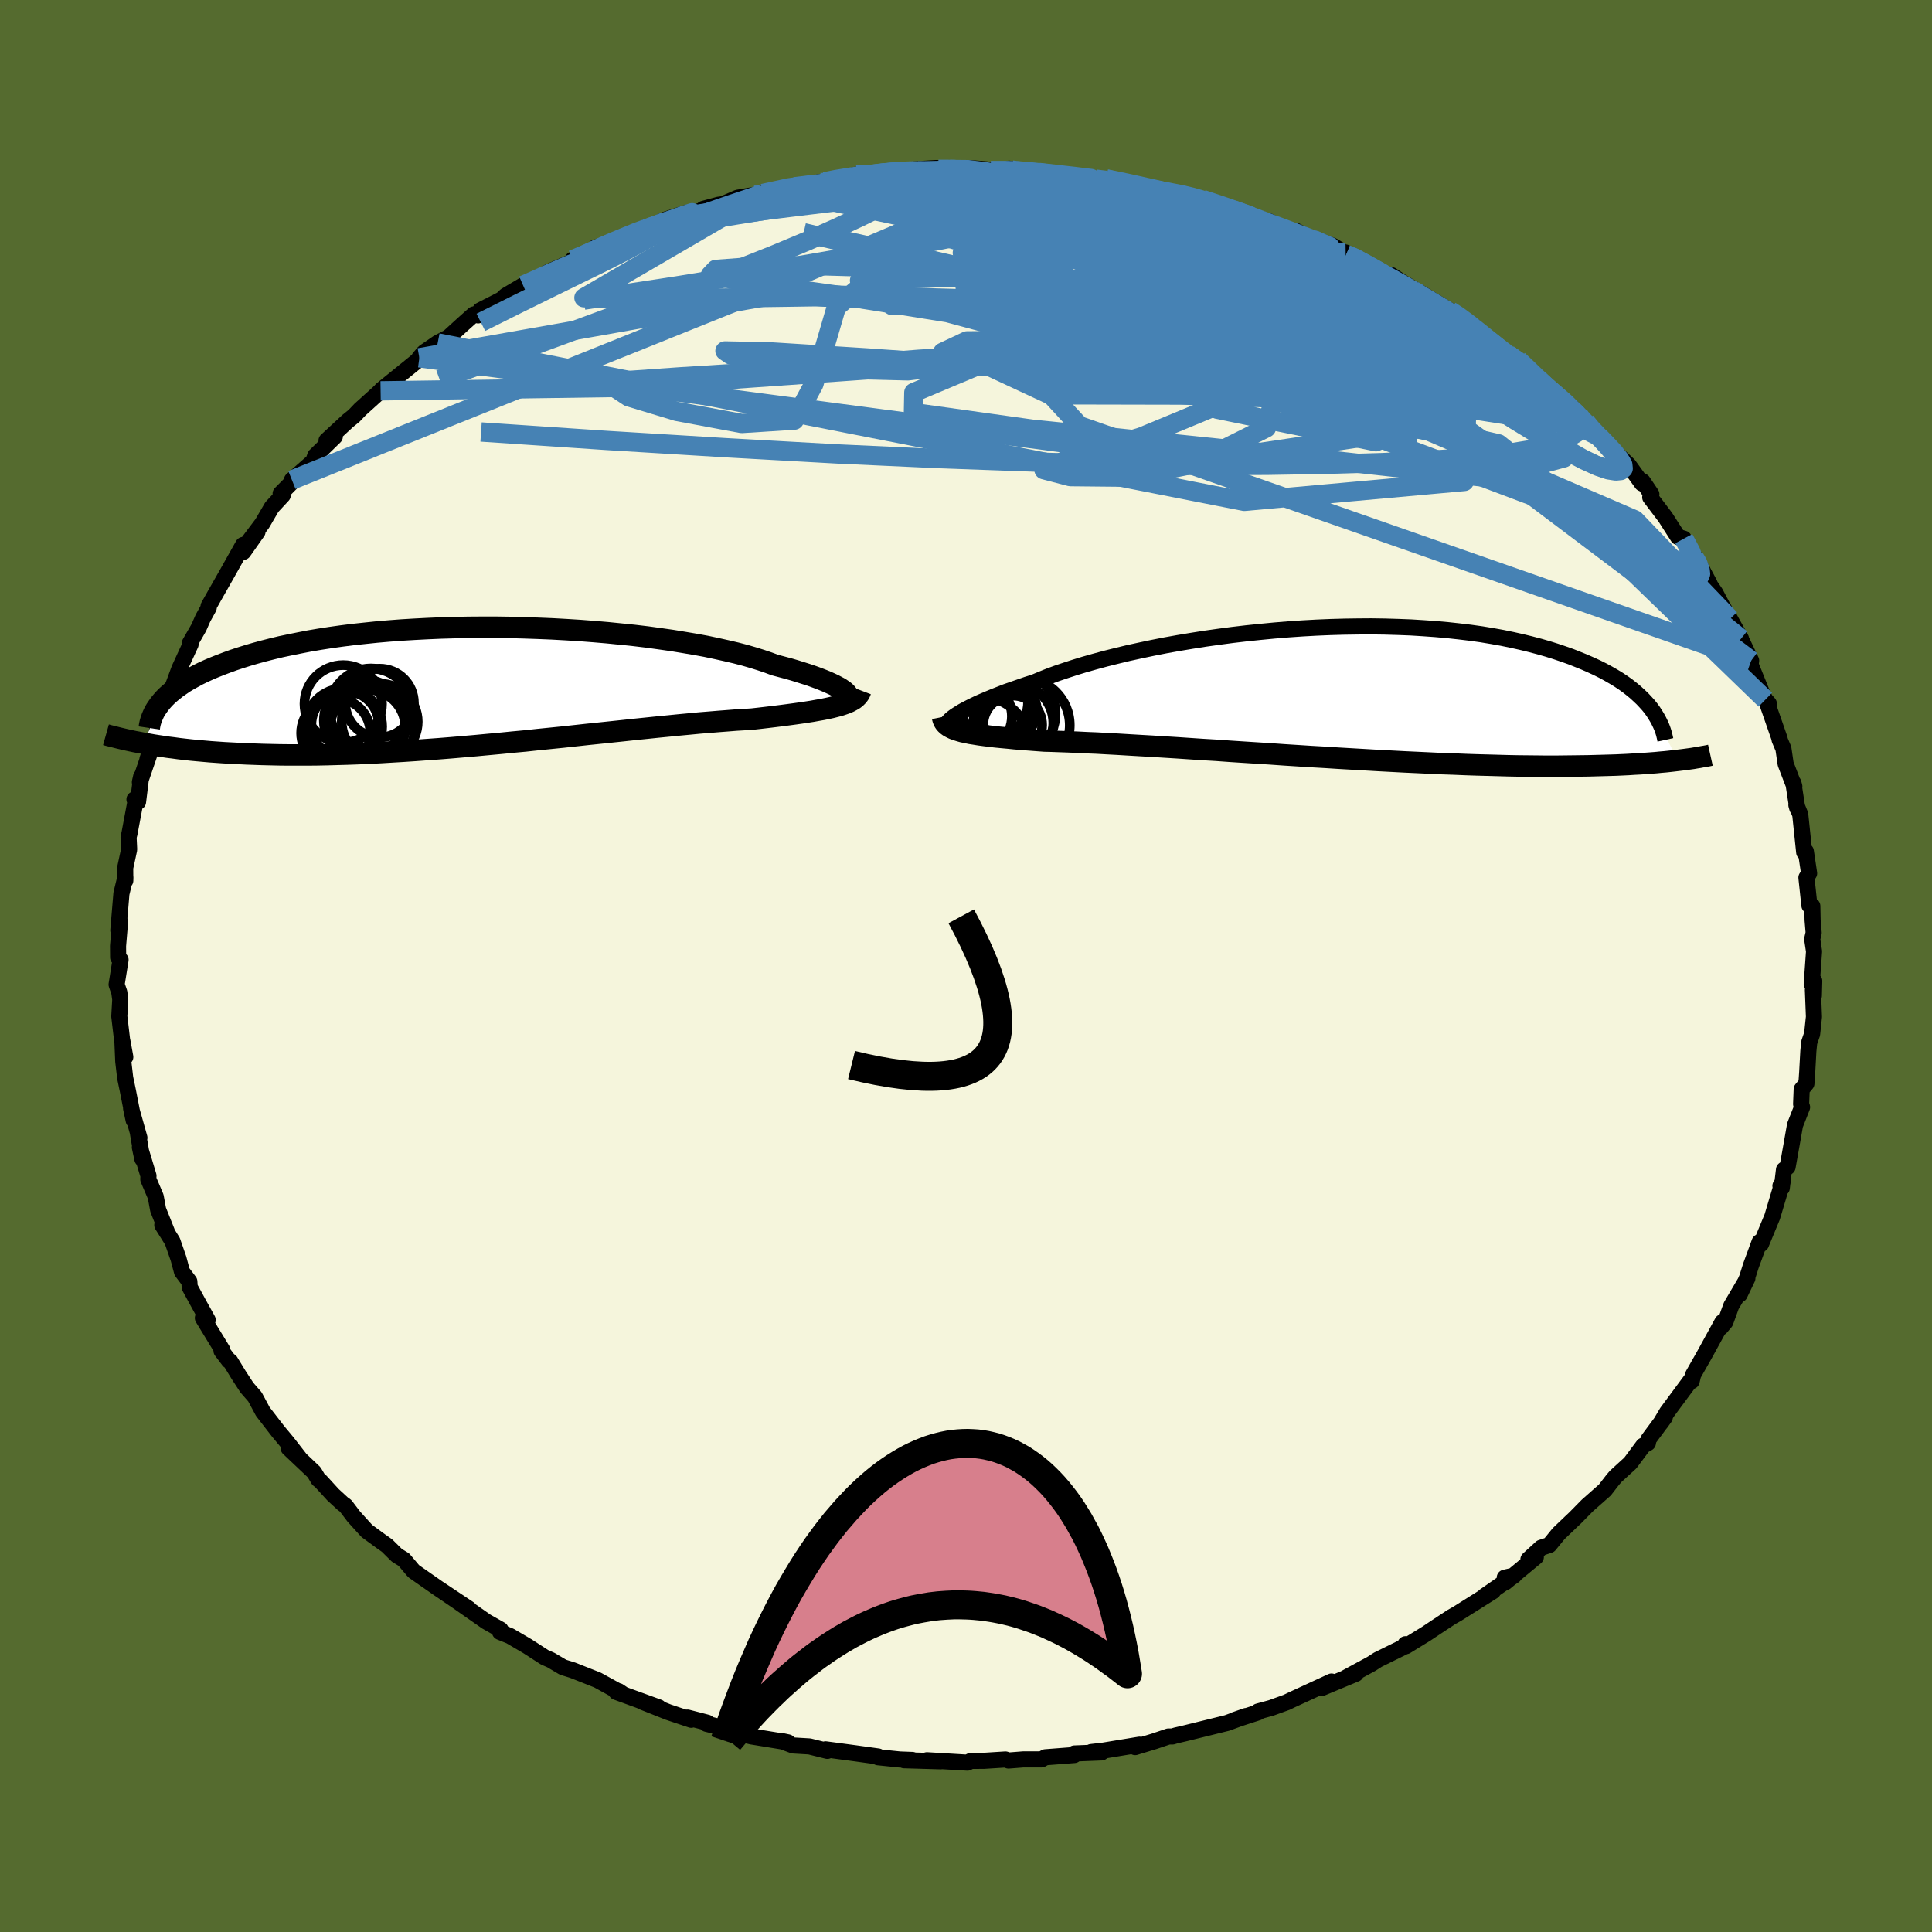 <svg xmlns="http://www.w3.org/2000/svg" width="500" height="500" viewBox="-100 -100 200 200"><defs><clipPath id="c"><path d="m37.84.48-.2-.14-.23-.16-.28-.15-.32-.17-.36-.17-.4-.18-.44-.18-.49-.19-.52-.19-.56-.19-.6-.19-.64-.2-.68-.2-.72-.19-.75-.2-.67-.25-.74-.25-.8-.25-.86-.25-.92-.24-.98-.23-1.04-.23-1.08-.23-1.14-.21-1.19-.2-1.22-.2-1.27-.18-1.3-.18-1.34-.16-1.37-.14-1.39-.14-1.41-.12-1.43-.11-1.44-.09-1.45-.08-1.46-.06-1.46-.05-1.46-.04-1.45-.02H.33l-1.43.01-1.42.03-1.4.04-1.38.06-1.36.07-1.33.08-1.31.1-1.27.11-1.25.13-1.21.13-1.18.15-1.14.16-1.1.17-1.06.18-1.03.2-.99.2-.95.2-.91.22-.87.22-.84.23-.79.23-.76.24-.73.24-.69.25-.66.25-.63.25-.59.25-.57.26-.53.26-.5.27-.47.26-.45.27-.41.28-.39.27-.35.28-.33.27-.31.28-.28.28-.25.28-1.92 4.35.47.08.49.09.51.08.53.08.54.08.57.07.58.08.61.07.62.07.64.06.67.06.68.06.71.05.72.05.75.04.78.04.79.04.82.03.85.03.87.02.9.02.93.01h1.93l1-.01 1.03-.02 1.06-.03 1.08-.03 1.11-.04 1.13-.05 1.15-.06 1.17-.07 1.19-.07 1.21-.08 1.23-.09 1.25-.09 1.26-.1 1.27-.11 1.28-.11 1.28-.12 1.3-.12 1.3-.13 1.3-.12 1.29-.14 1.3-.13 1.29-.13 1.28-.14 1.28-.14 1.26-.13 1.24-.13 1.23-.13 1.2-.13 1.18-.12 1.16-.12 1.13-.11 1.1-.11 1.07-.1 1.04-.1 1-.08.96-.08.92-.07.88-.07.85-.05.79-.05.8-.09.77-.09.75-.09.72-.09.69-.09.67-.09.64-.09.6-.09.58-.09.55-.1.52-.09.49-.1.46-.1.43-.11.39-.1"/></clipPath><clipPath id="b"><path d="m-39.1 2.29.27-.17.31-.19.35-.19.39-.2.42-.21.46-.22.5-.22.54-.23.58-.24.61-.24.64-.25.69-.24.72-.25.75-.26.79-.25.71-.3.77-.31.84-.31.89-.3.95-.31 1.01-.31 1.06-.3 1.11-.3 1.16-.29 1.2-.29 1.24-.27 1.28-.27 1.32-.26 1.34-.24 1.38-.23 1.39-.22 1.42-.2 1.43-.19 1.45-.17 1.45-.15 1.46-.14 1.45-.12 1.46-.1 1.45-.08 1.44-.06 1.43-.04 1.41-.02 1.4-.01 1.37.02 1.36.04 1.32.05 1.3.08 1.27.09 1.24.11 1.2.13 1.17.14 1.14.16 1.09.18 1.06.19 1.02.21.99.22.94.23.91.24.87.25.83.26.8.27.76.27.73.29.69.28.66.29.63.29.6.3.57.31.54.31.51.31.48.32.45.32.42.33.4.33.36.33.35.33.31.33.3.33.27.33 2.82 5.4-.42.05-.44.05-.47.05-.48.04-.5.05-.53.04-.54.04-.57.04-.59.03-.61.04-.64.03-.66.03-.69.02-.71.02-.74.02-.76.02-.79.01-.82.01-.85.01-.88.01h-.92L21 7.61l-.98-.01-1.01-.01-1.04-.02-1.07-.03-1.11-.03-1.13-.03-1.17-.04-1.2-.05-1.23-.04-1.25-.06-1.28-.06-1.3-.06L5.9 7.1l-1.34-.07-1.37-.08-1.38-.08-1.39-.08-1.4-.09-1.42-.08-1.41-.09-1.42-.09-1.42-.1-1.42-.09-1.41-.09-1.39-.09-1.39-.1-1.37-.08-1.34-.09-1.33-.09-1.3-.08-1.27-.08-1.23-.07-1.2-.07-1.16-.07-1.12-.06-1.07-.06-1.03-.04-.98-.05-.93-.04-.87-.03-.82-.03-.77-.02-.81-.06-.79-.06-.75-.06-.72-.06-.69-.07-.66-.06-.62-.06-.59-.07-.56-.07-.52-.07-.49-.08-.45-.07-.42-.09-.39-.08-.35-.1"/></clipPath><filter id="a"><feTurbulence baseFrequency=".05" numOctaves="3" result="noise" type="noise"/><feDisplacementMap in="SourceGraphic" in2="noise" scale="2"/></filter></defs><rect width="100%" height="100%" x="-100" y="-100" fill="#556B2F"/><path fill="beige" stroke="#000" stroke-linejoin="round" stroke-width="1.667" d="m87.55 1.86.26-.32-.04 1.54-.1-.6.11 2.78-.19 1.78-.3.87-.09.91-.12 2.18-.08 1.17-.49.59-.06 1.53.1.32-.73 1.86-.37 2.1-.4 2.24-.37.27-.23 1.9-.14-.22.22-.37-1.07 3.58-.94 2.27-.22.54-.15-.2-.89 2.43-.41 1.29-.76 1.7.8-1.67-1.67 2.84-.61 1.68-.48.57.17-.56-1.68 3.07-.25.45-1.09 1.92-.16.67.07-.31-2.62 3.54-.67 1.13.44-.61-1.68 2.27-.07.39-.48.27-1.34 1.8-1.51 1.38-.3.35-.83 1.07-1.81 1.6-1.28 1.3-.34.32-1.35 1.29-.96 1.18-.85.28-1.32 1.21.77-.25-3.14 2.6-.08-.46.97-.22-3.07 2.13.89-.51-3.7 2.33-.6.34-1.43.94-1.2.8-2.08 1.28-.06-.2.17.11-3.02 1.49-.67.43-2.67 1.45 1.06-.42-1.83.76-1.7.71 1.01-.67-4.1 1.89-.54.26-1.6.58-1.36.37.01.09-2.46.8 1.2-.42-1.96.72-4.3 1.06-.99.23-.37.11h-.41l-1.48.5-1.97.6.45-.25-3.77.62-1.23.14 1.07.04-2.81.11-.01.16-2.99.23-.4.22H5.93l-1.53.12-.32-.11-2.21.14-1.37.01-.35.18-4.19-.25 1.42.11-3.79-.11.86-.03-1.31-.05-2.24-.23.01-.08-2.31-.32-3.14-.42.19.16-1.85-.46-1.69-.1-1.29-.48.75.16-3.75-.61-1.46-.33.49-.08-3.7-.9.06-.12-2.05-.53.39.23-2.36-.79-2.74-1.09 1.75.6-4.4-1.6.24-.08.4.27-2.58-1.42-2.58-1.02-1-.31-1.25-.74-.66-.29-1.78-1.15-1.79-1.05-1.04-.42.05-.1.01-.14-1.47-.83-3.02-2.11-1.88-1.28 3.09 2.06-3.14-2.09-2.55-1.78-.13-.14-.91-1.08-.72-.44-1.02-1.01-.68-.48-1.42-1.04-1.34-1.48-.85-1.12-.3-.22-1.01-.93-1.27-1.39-.24-.19-.44-.74-2.64-2.5 1.14 1.05-1.26-1.62-.98-1.18-1.57-2.03-.82-1.53-.83-.95-.86-1.32-.86-1.41-.14-.06-.77-1.02.1-.07-2.03-3.33.5.2-.93-1.68-.93-1.71-.04-.59-.76-1.01-.36-1.35-.63-1.81-1.05-1.67.48.69-.91-2.28-.25-1.35-.77-1.81.02-.35-.89-2.95.26 1.21-.45-2.61.14.41-.86-3.05.27 1.25-.6-3.06-.28-1.34-.2-1.7-.09-2.11.3 1.65-.31-1.59-.31-2.62.1-1.74-.1-.74-.28-.81.41-2.56-.25-.25-.01-1.18.21-2.52-.18.9.32-3.81.41-1.69-.01.35-.01-1.32.41-1.9-.06-1.29.09-.35.67-3.57-.15.02.37.26.32-2.61-.13.57 1.02-2.99-.24.62.91-2.66.64-2.05.56-1.03.26-1.12-.45.83.57-1.13.82-2.22 1.16-2.52-.07-.13.92-1.6.43-.98.6-1.09-.02-.14.6-1.07 1.33-2.34 1.65-2.94.02.72 1.47-2.09-1 1.13 1.49-1.98.99-1.7 1.13-1.22-.22-.17 1.13-1.14.04-.27 2.21-1.94.21-.58 2.02-1.97-.86.41 2.22-2.05.62-.5.64-.67 1.76-1.59.36-.34.1-.12 3.85-3.12.06-.18.49-.57 1.41-.97 1.14-.6 1.48-1.35 1.12-1 .44.1.22-.52 2.23-1.14.4-.38 1.81-1.07.26-.01 2.42-1.4 2.56-1.11.03-.09-.15-.04 2.46-.92-.11-.35 1.13-.22 3.74-1.63.29-.21-.26.31 2.31-1.12 2.27-.73-.37.38 3.68-1.21-1.6.43 2.09-.52 1.46-.63 2.61-.44 3.24-.68-.11-.03-1.63.35 4.3-.81-.06.1.66-.14.55-.12 2.72-.62 1.72-.03 1.77-.2-.02-.12 1.92-.16 2.92-.18-1.89.3 3.29-.15 1.95-.15 1.84.14.43.12 2.17-.05 1.82.19-2.1-.33 4.99.51 1.06.3 1.55.13 1.35.14 1.56.21-.47-.23.63.13 2.67.47-.02.23 4.08.62 1.97.55-1.35-.38 2.89.69-.9-.19 4.37 1.4-1.09-.22.99.31 2.69.8 2.26 1.11.5-.13 1.93 1-1.29-.62 3.18 1.17 2.08 1.24-.73-.35-.06-.21 3.59 1.91-.6-.1 2.68 1.34-.91-.8 1.11.74 2.13 1.24 2.82 1.71.59.34 1.97 1.33-.75-.35 2.73 2.19 1.41.95.23.19.86.43 1.51 1.36-.13.11 1.06.91 1.55 1.34 1.53 1.13.74.82.71.72.4.64 1.01.92.88.93.55.46 1.62 1.53 1.38 1.91.09-.2.89 1.32-.12.32 1.57 2.07 1.3 2.03.61.18 1.08 1.95.17.06 1.41 2.64-.77-1.05 1.33 1.95.07.11.68 1.29.81 1.36 1.14 2.05-.02.02 1.07 2.25-.06.41 1.26 3.12.27.51.36.41-.06.26 1.18 3.39-.01.07.4.95.23 1.57.9 2.34-.1-.37.4 2.6-.09-.32.4.98.41 3.92.17-.1.34 2.28-.28.44.31 2.89.3.05.03 1.46.11 1.31-.15.66.19 1.27-.24 3.37.26-.32" filter="url(#a)"/><path fill="#fff" d="m-39.1 2.29.27-.17.31-.19.35-.19.39-.2.42-.21.46-.22.5-.22.54-.23.58-.24.61-.24.64-.25.69-.24.72-.25.75-.26.79-.25.71-.3.77-.31.84-.31.89-.3.95-.31 1.01-.31 1.06-.3 1.11-.3 1.16-.29 1.2-.29 1.24-.27 1.28-.27 1.32-.26 1.34-.24 1.38-.23 1.39-.22 1.42-.2 1.43-.19 1.45-.17 1.45-.15 1.46-.14 1.45-.12 1.46-.1 1.45-.08 1.44-.06 1.43-.04 1.41-.02 1.4-.01 1.37.02 1.36.04 1.32.05 1.3.08 1.27.09 1.24.11 1.2.13 1.17.14 1.14.16 1.09.18 1.06.19 1.02.21.99.22.94.23.91.24.87.25.83.26.8.27.76.27.73.29.69.28.66.29.63.29.6.3.57.31.54.31.51.31.48.32.45.32.42.33.4.33.36.33.35.33.31.33.3.33.27.33 2.82 5.4-.42.05-.44.05-.47.05-.48.04-.5.05-.53.04-.54.04-.57.04-.59.03-.61.04-.64.03-.66.03-.69.02-.71.02-.74.02-.76.02-.79.01-.82.01-.85.01-.88.01h-.92L21 7.61l-.98-.01-1.01-.01-1.04-.02-1.07-.03-1.11-.03-1.13-.03-1.17-.04-1.2-.05-1.23-.04-1.25-.06-1.28-.06-1.3-.06L5.9 7.1l-1.34-.07-1.37-.08-1.38-.08-1.39-.08-1.4-.09-1.42-.08-1.41-.09-1.42-.09-1.42-.1-1.42-.09-1.41-.09-1.39-.09-1.39-.1-1.37-.08-1.34-.09-1.33-.09-1.3-.08-1.27-.08-1.23-.07-1.2-.07-1.16-.07-1.12-.06-1.07-.06-1.03-.04-.98-.05-.93-.04-.87-.03-.82-.03-.77-.02-.81-.06-.79-.06-.75-.06-.72-.06-.69-.07-.66-.06-.62-.06-.59-.07-.56-.07-.52-.07-.49-.08-.45-.07-.42-.09-.39-.08-.35-.1" filter="url(#a)" transform="translate(38.16 -28.3)"/><path fill="#fff" d="m37.84.48-.2-.14-.23-.16-.28-.15-.32-.17-.36-.17-.4-.18-.44-.18-.49-.19-.52-.19-.56-.19-.6-.19-.64-.2-.68-.2-.72-.19-.75-.2-.67-.25-.74-.25-.8-.25-.86-.25-.92-.24-.98-.23-1.04-.23-1.08-.23-1.14-.21-1.19-.2-1.22-.2-1.27-.18-1.3-.18-1.34-.16-1.37-.14-1.39-.14-1.41-.12-1.43-.11-1.44-.09-1.45-.08-1.46-.06-1.46-.05-1.46-.04-1.45-.02H.33l-1.43.01-1.42.03-1.4.04-1.38.06-1.36.07-1.33.08-1.31.1-1.27.11-1.25.13-1.21.13-1.18.15-1.14.16-1.1.17-1.06.18-1.03.2-.99.2-.95.2-.91.22-.87.22-.84.23-.79.23-.76.24-.73.24-.69.25-.66.25-.63.25-.59.25-.57.26-.53.26-.5.27-.47.26-.45.27-.41.28-.39.27-.35.28-.33.27-.31.28-.28.28-.25.28-1.92 4.35.47.08.49.09.51.08.53.08.54.08.57.07.58.08.61.07.62.07.64.06.67.06.68.06.71.05.72.05.75.04.78.04.79.04.82.03.85.03.87.02.9.02.93.01h1.93l1-.01 1.03-.02 1.06-.03 1.08-.03 1.11-.04 1.13-.05 1.15-.06 1.17-.07 1.19-.07 1.21-.08 1.23-.09 1.25-.09 1.26-.1 1.27-.11 1.28-.11 1.28-.12 1.3-.12 1.3-.13 1.3-.12 1.29-.14 1.3-.13 1.29-.13 1.28-.14 1.28-.14 1.26-.13 1.24-.13 1.23-.13 1.2-.13 1.18-.12 1.16-.12 1.13-.11 1.1-.11 1.07-.1 1.04-.1 1-.08.96-.08.92-.07.88-.07.85-.05.79-.05.8-.09.77-.09.75-.09.72-.09.69-.09.67-.09.64-.09.6-.09.58-.09.55-.1.52-.09.49-.1.46-.1.43-.11.39-.1" filter="url(#a)" transform="translate(-50.45 -28.94)"/><g fill="none" stroke="#000" transform="translate(38.16 -28.3)"><path stroke-linejoin="round" stroke-width="1.667" d="m-39.99 3.26-.04-.02-.02-.05v-.06l.04-.07.07-.09.1-.11.13-.12.17-.14.2-.15.24-.16.27-.17.31-.19.35-.19.39-.2.42-.21.46-.22.5-.22.54-.23.58-.24.61-.24.64-.25.69-.24.72-.25.75-.26.79-.25.71-.3.77-.31.84-.31.89-.3.95-.31 1.01-.31 1.06-.3 1.11-.3 1.16-.29 1.2-.29 1.24-.27 1.28-.27 1.32-.26 1.34-.24 1.38-.23 1.39-.22 1.42-.2 1.43-.19 1.45-.17 1.45-.15 1.46-.14 1.45-.12 1.46-.1 1.45-.08 1.44-.06 1.43-.04 1.41-.02 1.4-.01 1.37.02 1.36.04 1.32.05 1.3.08 1.27.09 1.24.11 1.2.13 1.17.14 1.14.16 1.09.18 1.06.19 1.02.21.99.22.94.23.91.24.87.25.83.26.8.27.76.27.73.29.69.28.66.29.63.29.6.3.57.31.54.31.51.31.48.32.45.32.42.33.4.33.36.33.35.33.31.33.3.33.27.33.24.33.22.34.2.33.18.33.16.33.14.32.12.33.1.32.08.33.07.32" filter="url(#a)"/><path stroke-linejoin="round" stroke-width="2.222" d="m-40.59 2.52.04.2.07.18.09.17.13.16.15.14.19.14.22.12.25.12.28.1.31.1.35.1.39.08.42.09.45.07.49.08.52.07.56.07.59.07.62.06.66.06.69.07.72.06.75.06.79.06.81.06.77.02.82.03.87.03.93.04.98.05 1.03.04 1.07.06 1.12.06 1.16.07 1.2.07 1.23.07 1.27.08 1.3.08 1.33.09 1.34.09 1.37.08 1.39.1 1.39.09 1.41.09 1.42.09 1.42.1 1.42.09 1.41.09 1.42.08 1.4.09 1.39.08 1.38.08 1.37.08 1.34.07 1.33.07 1.3.06 1.28.06 1.25.06 1.23.04 1.2.05 1.17.04 1.13.03 1.11.03 1.07.03 1.04.02 1.01.01.98.01.94.01h.92l.88-.01.85-.01.82-.01.79-.01.76-.02.74-.02.71-.02.69-.02.66-.03.64-.03.61-.04.59-.03.57-.04.54-.04.53-.04.5-.05.48-.04.47-.05.44-.05.42-.05.41-.05.39-.05.37-.05.36-.05.34-.06.32-.05.31-.06.3-.05.28-.05.27-.06" filter="url(#a)"/><circle cx="-36.456" cy="5.186" r="4.702" clip-path="url(#b)" filter="url(#a)"/><circle cx="-33.326" cy="3.351" r="3.048" clip-path="url(#b)" filter="url(#a)"/><circle cx="-33.831" cy="1.861" r="3.008" clip-path="url(#b)" filter="url(#a)"/><circle cx="-36.136" cy="1.206" r="4.778" clip-path="url(#b)" filter="url(#a)"/><circle cx="-33.671" cy="2.186" r="4.774" clip-path="url(#b)" filter="url(#a)"/><circle cx="-36.311" cy="1.046" r="4.722" clip-path="url(#b)" filter="url(#a)"/><circle cx="-35.346" cy="1.006" r="3.606" clip-path="url(#b)" filter="url(#a)"/><circle cx="-32.311" cy="3.376" r="4.894" clip-path="url(#b)" filter="url(#a)"/><circle cx="-37.111" cy="2.451" r="3.7" clip-path="url(#b)" filter="url(#a)"/><circle cx="-33.256" cy="3.151" r="4.134" clip-path="url(#b)" filter="url(#a)"/></g><g fill="none" stroke="#000" transform="translate(-50.45 -28.94)"><path stroke-linejoin="round" stroke-width="2.222" d="m37.71 1.25.17-.01.13-.03.11-.04.07-.06.04-.07V.95l-.04-.1-.08-.11-.12-.13-.15-.13-.2-.14-.23-.16-.28-.15-.32-.17-.36-.17-.4-.18-.44-.18-.49-.19-.52-.19-.56-.19-.6-.19-.64-.2-.68-.2-.72-.19-.75-.2-.67-.25-.74-.25-.8-.25-.86-.25-.92-.24-.98-.23-1.04-.23-1.08-.23-1.14-.21-1.19-.2-1.22-.2-1.27-.18-1.3-.18-1.34-.16-1.37-.14-1.39-.14-1.41-.12-1.43-.11-1.44-.09-1.45-.08-1.46-.06-1.46-.05-1.46-.04-1.45-.02H.33l-1.43.01-1.42.03-1.4.04-1.38.06-1.36.07-1.33.08-1.31.1-1.27.11-1.25.13-1.21.13-1.18.15-1.14.16-1.1.17-1.06.18-1.03.2-.99.2-.95.2-.91.22-.87.22-.84.23-.79.23-.76.24-.73.24-.69.25-.66.25-.63.25-.59.25-.57.26-.53.26-.5.27-.47.26-.45.27-.41.28-.39.27-.35.28-.33.27-.31.28-.28.28-.25.28-.23.28-.2.28-.19.28-.16.27-.13.28-.12.28-.1.28-.08.27-.06.28-.04.27" filter="url(#a)"/><path stroke-linejoin="round" stroke-width="2.222" d="m39.56.41-.08.21-.11.19-.14.18-.17.17-.2.16-.24.14-.26.14-.3.13-.34.12-.36.12-.39.1-.43.11-.46.1-.49.1-.52.09-.55.1-.58.09-.6.09-.64.09-.67.09-.69.09-.72.09-.75.09-.77.09-.8.09-.79.05-.85.05-.88.07-.92.07-.96.08-1 .08-1.04.1-1.07.1-1.1.11-1.13.11-1.16.12-1.18.12-1.2.13-1.23.13-1.24.13-1.26.13-1.28.14-1.28.14-1.29.13-1.3.13-1.29.14-1.3.12-1.3.13-1.3.12-1.28.12-1.28.11-1.27.11-1.26.1-1.25.09-1.23.09-1.21.08-1.19.07-1.17.07-1.15.06-1.13.05-1.11.04-1.08.03-1.06.03-1.03.02-1 .01h-1.93l-.93-.01-.9-.02-.87-.02-.85-.03-.82-.03-.79-.04-.78-.04-.75-.04-.72-.05-.71-.05-.68-.06-.67-.06-.64-.06-.62-.07-.61-.07-.58-.08-.57-.07-.54-.08-.53-.08-.51-.08-.49-.09-.47-.08-.46-.09-.44-.08-.42-.09-.41-.09-.39-.09-.38-.09-.36-.09-.35-.09-.34-.08-.32-.09" filter="url(#a)"/><circle cx="-11.159" cy="2.409" r="4.272" clip-path="url(#c)" filter="url(#a)"/><circle cx="-14.019" cy="1.804" r="4.012" clip-path="url(#c)" filter="url(#a)"/><circle cx="-10.239" cy="3.649" r="3.936" clip-path="url(#c)" filter="url(#a)"/><circle cx="-13.949" cy="4.154" r="3.96" clip-path="url(#c)" filter="url(#a)"/><circle cx="-14.794" cy="4.824" r="3.584" clip-path="url(#c)" filter="url(#a)"/><circle cx="-11.479" cy="4.229" r="3.882" clip-path="url(#c)" filter="url(#a)"/><circle cx="-11.094" cy="4.639" r="4.414" clip-path="url(#c)" filter="url(#a)"/><circle cx="-13.824" cy="3.974" r="3.494" clip-path="url(#c)" filter="url(#a)"/><circle cx="-10.254" cy="1.714" r="3.556" clip-path="url(#c)" filter="url(#a)"/><circle cx="-11.799" cy="3.534" r="4.224" clip-path="url(#c)" filter="url(#a)"/></g><g fill="none" stroke="#4682B4" stroke-linejoin="round" stroke-width="2"><path d="m39.36-73.65.8.33 1.21.64.93.52.61.35.38.25.23.22.04.19-.25.09-.69-.07-1.25-.29-1.88-.54-2.58-.83-3.33-1.13-4.06-1.47-4.66-1.78-5-1.99" filter="url(#a)"/><path d="m36.12-75.09.04-.03.94.44.71.43.31.33.01.27-.26.22-.56.18-.89.12-1.25.06-1.62.04h-2.01l-2.49-.05-3.03-.13-3.62-.27-4.24-.41-4.83-.59-5.44-.76-6.02-.97-6.57-1.18-7.27-1.33m29.75-1.93 2.98.51 1.61.31 1.04.25.88.25.84.28.78.29.66.3.5.27.28.24-.01.17-.37.1-.76.02-1.16-.07-1.58-.14-2.04-.23-2.54-.31-3.06-.4-3.58-.49-4.06-.59-4.54-.7-5.26-.83" filter="url(#a)"/><path d="m14.5-81.48.89.24.88.37.52.46-.05.51-.82.53-1.64.57-2.43.63-3.21.74-4.02.85-4.91.98-5.82 1.11-6.77 1.23-7.76 1.34-8.87 1.45-10.06 1.54m96.73 6.19 1.03.98.83.8.96.88 1.05.93.99.89.85.78.67.66.51.53.36.39.22.27.06.14-.14-.03-.37-.23-.68-.48-1.01-.76-1.38-1.08-1.71-1.39-2.07-1.74-2.5-2.14L51.67-66" filter="url(#a)"/><path d="m-4.94-82.31 2.81-.06 2.38.12 2.21.28 2.19.4 2.28.49 2.42.57 2.58.66 2.74.72 2.81.78 2.82.79 2.76.8 2.67.81 2.62.82 2.58.82 2.55.82 2.51.78 2.38.73 2.17.63 1.89.52 1.52.39 1.07.21.45-.09" filter="url(#a)"/><path d="m14.5-81.48 1.1.22 1.47.31 1.52.34 1.35.3 1.03.26.68.21.36.19.07.18-.2.17-.51.15-.84.12-1.19.08-1.62.03-2.09-.04-2.65-.11-3.24-.18-3.87-.22-4.54-.27-5.2-.33-5.65-.44M56.3-63.17l.85.59.64.62.44.57.3.52.11.45-.16.32-.49.15-.86-.03-1.23-.2-1.61-.39-2.02-.55-2.44-.72-2.9-.93-3.39-1.13-3.91-1.38-4.44-1.61-5.02-1.87-5.63-2.11-6.33-2.38-7.05-2.7-7.51-3.07" filter="url(#a)"/><path d="m64.13-56.35.55.68.69.73.69.73.64.72.51.65.33.55.11.41-.1.29-.3.17-.48.03-.71-.14-.96-.36-1.27-.62-1.6-.91-1.96-1.2-2.34-1.51-2.73-1.81-3.13-2.1-3.56-2.39-3.96-2.69-4.33-2.99-4.73-3.35-5.19-3.76" filter="url(#a)"/><path d="m56.07-63.36.36.29.41.44.24.48.02.46-.21.43-.48.35-.84.24-1.24.1-1.7-.07-2.16-.21-2.62-.36-3.06-.48-3.53-.63-3.99-.77-4.49-.95-5.01-1.15-5.58-1.35L16-68.08l-6.88-1.71-7.71-1.86-8.67-2.03-9.55-2.23" filter="url(#a)"/><path d="m-9.64-81.95 1.2-.15.92-.08.85.01.67.11.49.2.27.3.01.39-.33.5-.72.6-1.14.71-1.56.85-2 .98-2.44 1.14-2.94 1.31-3.49 1.46-4.12 1.64-4.8 1.83-5.51 2.05-6.18 2.28-6.75 2.48-7.28 2.63m13.91-12.36.55-.29 1.05-.5 1.21-.55 1.28-.56 1.25-.52 1.12-.46.97-.36.83-.29.66-.19.48-.09.25.02v.13l-.26.26-.53.4-.86.54-1.22.71-1.65.88-2.08 1.05-2.48 1.21-2.88 1.41-3.37 1.66-3.96 1.98" filter="url(#a)"/><path d="m-17.79-80.65.09.11 1.24.23 2.21.32 2.82.47 3.31.6 3.77.72 4.23.85 4.58.97 4.86 1.1 5.06 1.22 5.21 1.33 5.32 1.39 5.38 1.44 5.41 1.44 5.44 1.44 5.47 1.48 5.45 1.52m-1.94-3.8.84.55.94.69.95.75.92.74.81.65.62.52.42.4.23.3.06.21-.12.12-.32.01-.57-.14-.88-.33-1.23-.53-1.61-.76-2.01-.99-2.42-1.22-2.82-1.46-3.2-1.7-3.62-1.96-4.13-2.28-4.73-2.61" filter="url(#a)"/><path d="m-14.63-81.18 1.18-.24 1.67-.27 1.6-.22 1.4-.17 1.23-.12 1.09-.07.96-.04.86.01.73.04.58.07.35.11.07.14-.25.18-.62.23-1 .3-1.39.36-1.76.41-2.17.46-2.62.48-3.15.52-3.74.58-4.32.7-4.75.77m68.04 3.3.9.39 1.48.81 1.42.79 1.31.72 1.31.74 1.36.78 1.39.83 1.3.78 1.06.66.73.46.32.22-.13-.05-.65-.39-1.24-.77-1.75-1.1-1.88-1.17" filter="url(#a)"/><path d="m-15.23-81.14.38.07 1.19.06 1.93.08 2.45.17 2.77.27 2.96.38 3.1.48 3.22.58 3.35.65 3.48.71 3.58.76 3.68.81 3.7.84 3.68.86 3.59.86 3.46.84 3.34.79 3.21.73 3.06.68 2.82.61 2.3.44" filter="url(#a)"/><path d="m74.31-44.24.7 1.31.3.78-.04.44-.34.12-.63-.12-.92-.34-1.23-.55-1.62-.82-2.04-1.11-2.51-1.48-3-1.88-3.5-2.3-4.04-2.78-4.58-3.29-5.15-3.81-5.83-4.35-6.68-4.88-7.63-5.49m-59.05-1.34 2.16-.86 1.97-.53 1.92-.36 2-.3 2.19-.29 2.43-.3 2.64-.31 2.73-.29 2.72-.26 2.62-.21 2.53-.19 2.45-.16 2.4-.14 2.35-.15 2.29-.14 2.16-.16 1.96-.16 1.69-.18 1.42-.16 1.25-.14 1.19-.06 1.15.02" filter="url(#a)"/><path d="M2.57-82.35H4.3l1.19.04 1.17.09 1.25.14 1.15.15.88.14.52.11.13.09-.22.09-.52.11-.82.14-1.14.17-1.56.18-2.04.17-2.58.14-3.14.11-3.68.09-4.13.04-4.31-.07m79.09 25.63.75.77.74.79.61.75.35.59.04.39-.25.21-.51.05-.77-.12-1.07-.36-1.44-.65-1.89-.99-2.39-1.39-2.91-1.78-3.42-2.19-3.92-2.58-4.39-2.96-4.89-3.31-5.38-3.68-5.69-4.01m-50.14-4.71 1.91-.41.71-.16.49-.07.48-.06.34-.01.08.05-.21.13-.56.24-1.02.39-1.61.55-2.35.76-3.16.99-3.96 1.22-4.78 1.44m48.08-6.55 1.04.13.96.16 1.37.3 1.78.42 2.03.49 2.06.5 1.87.47 1.61.41 1.31.36 1.02.29.66.2.24.06-.18-.07-.53-.19-1.08-.38" filter="url(#a)"/><path d="m-11.36-81.92 1.71-.02 1.79.07 2.02.18 2.32.3 2.59.43 2.84.53 3.07.61 3.25.68 3.37.74 3.41.79 3.43.83 3.42.87 3.42.88 3.38.88 3.3.84 3.15.78 2.91.71 2.59.6 2.12.43 1.5.15" filter="url(#a)"/><path d="m4.74-82.4 1.16.17 1.59.36 2.34.58 2.73.75 2.85.86 2.88.94 2.89 1.01 2.96 1.07 3.06 1.14 3.21 1.2 3.32 1.23 3.36 1.26 3.28 1.25 3.1 1.22 2.86 1.18 2.58 1.06 2.08.73" filter="url(#a)"/><path d="m-1.65-82.46 1.89.02 1.93.24 2.06.37 2.24.48 2.44.58 2.68.68 2.9.77 3.03.84 3.07.87 3.02.9 2.94.91 2.85.9 2.78.88 2.74.86 2.67.8 2.53.74 2.22.61 1.68.41.94.09" filter="url(#a)"/><path d="m56.3-63.17.86.59.68.63.49.57.39.53.23.45-.02.31-.35.13-.71-.06-1.1-.27-1.48-.47-1.88-.65-2.29-.86-2.72-1.07-3.16-1.31-3.62-1.57-4.1-1.84-4.67-2.12-5.31-2.43-6.14-2.8-7.35-3.27" filter="url(#a)"/><path d="m59.6-60.36 1.35 1.13 1.02.88.63.62.3.38-.01.15-.33-.09-.67-.34-1.03-.6-1.42-.91-1.92-1.26-2.51-1.72-3.19-2.25-3.81-2.73-4.1-3.05m-84.64-2.96 1.7-.71 1.41-.63 1.59-.66 1.64-.65 1.5-.59 1.32-.51 1.16-.42.98-.35.72-.24.36-.11-.06.03-.5.17-.87.32-1.27.48-2.06.79m57.58-3.17 2.62.88 1.44.53 1.47.54 1.63.61 1.61.6 1.41.53 1.15.45.9.35.65.26.32.14h-.04l-.44-.16-.86-.32-1.45-.56-2.4-.93" filter="url(#a)"/><path d="m56.3-63.17.74.57.34.55-.08.46-.43.38-.83.28-1.35.13-1.95-.08-2.59-.28-3.24-.51-3.86-.7-4.46-.9-5.1-1.1-5.78-1.31-6.56-1.56-7.47-1.8-8.57-2.04-9.74-2.23-10.77-2.41m-2.5-4.96.15.02 1.49-.19 1.66-.19 1.73-.2 1.85-.21 1.94-.22 1.92-.21 1.78-.18 1.54-.15 1.27-.11.9-.07.47-.05-.05-.02-.62-.01h-.98" filter="url(#a)"/><path d="m75.39-42.29.35.58.25.67.05.45-.13.29-.29.18-.48.07-.72-.08-1.01-.27-1.35-.51-1.71-.8-2.1-1.12-2.49-1.47-2.89-1.86-3.31-2.25-3.74-2.64-4.2-3.02-4.73-3.42-5.34-3.85-6-4.32-6.62-4.81-7.11-5.29m-67.67 5.3 1.05-.46 1.87-.85 1.94-.84 1.84-.75 1.83-.71 1.89-.72 1.97-.75 2.02-.75 1.98-.73 1.87-.67 1.7-.6 1.51-.52 1.31-.44 1.04-.35.55-.2-.44.01" filter="url(#a)"/><path d="m-37.25-74.6 2.59-1.06 1.76-.53 1.88-.41 2.21-.42 2.5-.42 2.67-.39 2.79-.38 2.92-.36 3.05-.37 3.15-.37 3.17-.35 3.04-.33 2.81-.31 2.54-.27 2.33-.26 2.23-.22 2.2-.18 2.16-.13 1.93-.12M51.93-66.5l2.12 1.67 1.47 1.12 1.17.9 1.07.86 1.02.87.99.88.97.85.9.79.75.67.53.47.23.21-.12-.08-.49-.41-.83-.73-1.11-1.03-1.39-1.33M-9.64-81.95l1.35-.16 1.37-.1 1.58-.05h1.71l1.82.03 1.91.05 1.95.07 1.89.07 1.78.08 1.6.08 1.42.08 1.23.07 1.07.07.89.06.67.05.35.03-.05-.01-.55-.06-1.1-.14-1.68-.19-2.05-.23m55.9 25.08.38.65-.09.62-.53.61-1 .6-1.54.59-2.13.54-2.8.46-3.5.37-4.2.28-4.92.24-5.63.17-6.37.11-7.16.01-7.99-.11-8.88-.24-9.78-.35-10.64-.49-11.47-.64-12.29-.75-13.08-.88" filter="url(#a)"/><path d="m-15.29-81.04 51.67 20.42 5.97 2.32-11.14-4.54-11.7-3.25-7.56-.07-5.27 1.83-5.72 1.86-6.97.86-7.41-.19-6.57-.72-4.36-.74-.6-.41 4.61.09 10.02.63 13.14.92 10.91.48.9-.49-16.64-.25-34.14 2.4-24.45.35" filter="url(#a)"/><path d="m6.56-82.21-8.85 4.55-11.13 9.45-2.33 7.97-2.02 3.73-5.45.35-6.71-1.25-4.99-1.51-1.69-1.11 1.91-.6 5.11-.36 7.41-.46 8.58-.66 8.74-.7 8.09-.49 6.64-.26 4.11-.34.52-.83-3.26-1.39-6.27-1.52-8.67-1.13-11.88-.51-14.75.21-9.22-.11 18.52-10.79" filter="url(#a)"/><path d="m14.5-81.48 7.79 4.63-6.39.86-5.19 2.64-2.58 3.64 1.5 3.26 5.64 2.32 7.58 1.31 6.59.45 3.7-.14.71-.28-.9.08-.84.74-.16 1.16-.35.84-2.03-.3-4.08-1.62-4.75-2.23-3.83-1.91-3.97-1.46-9.24-1.47-22.71-.64-37.58 6.64" filter="url(#a)"/><path d="m80.23-33.88-25.1-20.17-20.55-4.69-13.95-1.77-8.95-2.27-7.07-3.15-4.64-3.61-.23-3.32 4.89-1.94 9.02.31 11.31 2.5 10.93 3.27 6.88 1.79-.84-1.67-9.41-5.64-8.69-5.24" filter="url(#a)"/><path d="M21.86-80.03.61-68.73l9.71 3.66-2.08.29-8.14.07-2.51 1.18 6.74 2.01 12.03 1.88 11.02.91 5.68-.34-.41-1.47-4.47-2.26-5.5-2.72-4.16-2.74-1.99-2.21-.23-1.04 1.01.67 2.77 2.54 5.94 3.76 8.35 2.89 3.52-1.59-14.62-8.01-42.8-9.08" filter="url(#a)"/><path d="m39.3-73.86-14.47.15L21-67.49l.59 4.43 3.2 1.02 4.04-.66 4.28-.25 3.7.97 1.62 1.65-1.69 1.34-4.89.31-6.42-.87-5.38-1.68-2.07-1.88 1.97-1.5 4.81-.8 5.34-.03 4.18.73 3.21 1.67 3.72 2.88 4.21 3.6.3 2.1-10.97-3.04-21.16-10.45 8.27-12.08" filter="url(#a)"/><path d="m47.3-69.53-54.95 1.16-3.37-2.59 9.58-.34 6.97 1.11 1.19 1.9-1.59 2.41-1.01 2.38.65 1.69 1.5.64 1.13-.35.42-1.05.38-1.44 1.22-1.58 2.08-1.57 1.75-1.4.06-1.08-1.54-.41-.94.83 2.97 2.72 9.67 4.81 17.36 6.32 21.61 8.14 20.31 19.66" filter="url(#a)"/><path d="m-7.87-82.15 19.28 4.85-3.32 1.96-5.49 2.53-1.34 2.64 2.5 1.49 2.88-.49 1.31-2.13.78-2.54 2.54-1.62 5.38.01 7.41 1.67 7.84 2.92 7.19 3.64 6.13 3.82 3.9 3.76-2.62 4.09-22.13 3.29-80.96-10.7" filter="url(#a)"/><path d="m-5.97-82.43 38.93 19.2-1.86 7.52-7.48 3.74-6.73 1.37-6.09-.06-2.73-.71 2.92-1.27 7.14-2.12 7.34-3.04 4.15-3.57.19-3.33-2.26-2.44-2.74-1.46-2.18-1.08-1.37-1.42-.17-1.81 1.77-1.11 4.53 1.73 12.58 9.56 41.31 31.12" filter="url(#a)"/><path d="m65.54-54.79-25.6-13.3-1.55 1.39 4.68 4.48-1.06 1.75-7.61-1.05-10.13-1.95-8.79-1.54-5.27-.9-1.04-.61 2.66-.69 4.76-.92 4.6-1.12 2.34-1.19-1.26-1.12-5.16-.98-8.12-.99-8.7-1.25-5.9-1.6-.64-1.65 3.21-.86-.25 1.48-16.28 6.91-50.21 20.19" filter="url(#a)"/><path d="M-54.69-64.5 28.8-48.1l22.78-2.06.25-7.28-7.76-6.4-11.3-4.12-12.43-2.24-11.37-1.12-9.29-.59-7.71-.38-7.05-.2-6.4.05-4.42.33-.56.59 4.55.87 9.2 1.29 10.81 1.73 6.97 1.88-.15 2.4 6.83 7.43 69.53 24.31" filter="url(#a)"/><path d="m61.15-59.02-52.44-.11-5.9-2.75 3.31-2.91 10.99.13 14.64 2.95 11.59 3.4 4.58 1.86-1.84-.09-5.29-1.49-6.76-2.42-8.48-3.22-10.36-3.21-8.64-.96 3.58 3.63 54.4 8.5" filter="url(#a)"/><path d="M50.12-67.82 1.78-69.15l-2.16-4.67 3.69-2.06 4.88 1.26 6.91 3.18 7.6 3.3 5.79 2.12 2.41.47-.94-.89-3.24-1.38-4.45-.75-5.4.72-6.92 2.33-8.33 3.2-7.02 2.95-.04 2.08 12.28 1.72 23.54 2.41 23.77 2.62 7.75-2.06-19.61-19.45" filter="url(#a)"/><path d="m79.09-35.93-9.85-10.25-21.29-9.17-24.2-5.03-14.43-1.28-1.31-.13 6.6-.9 7.24-2.02 3.44-2.42-.84-1.93-2.72-.8-1.34.49 2.44 1.59 6.5 2.31 8.46 2.6 6.75 2.4 1.24 1.59-6.03.31-10.14-.32-3.58 1.26 16.41 3.36 16.1-7" filter="url(#a)"/></g><path fill="none" stroke="#000" stroke-linejoin="round" stroke-width="3" d="M-11.85 10.25Q10.86 15.825-.495-5.142" filter="url(#a)"/><path fill="#D77F8C" stroke="#000" stroke-linejoin="round" stroke-width="3" d="m-24.94 80.22.4-1.2.4-1.17.42-1.15.42-1.12.42-1.1.43-1.08.44-1.05.44-1.02.44-1.01.45-.97.46-.96.46-.93.46-.9.47-.89.47-.86.48-.83.48-.81.48-.79.48-.76.49-.74.49-.72.5-.69.49-.67.5-.64.5-.63.51-.59.5-.58.51-.55.5-.53.51-.51.51-.48.51-.46.51-.44.51-.41.51-.39.52-.37.51-.34.51-.32.51-.3.51-.28.51-.25.51-.23.51-.21.5-.19.51-.16.5-.14.5-.12.5-.1.5-.07.49-.05.49-.03.49-.01.49.02.48.03.48.06.47.08.48.11.47.12.46.15.46.17.46.19.45.21.44.24.45.25.43.28.43.3.43.32.42.34.41.36.41.39.4.4.4.43.39.45.38.47.38.49.37.51.36.53.35.56.35.57.33.6.34.61.32.64.31.66.31.68.29.7.29.72.28.74.27.76.26.78.25.8.24.82.23.85.22.86.21.88.2.91.19.92.18.95.16.96.16.98-.42-.33-.41-.32-.42-.32-.42-.3-.41-.3-.42-.3-.42-.28-.41-.28-.42-.27-.42-.26-.41-.25-.42-.25-.42-.24-.41-.23-.42-.22-.42-.22-.41-.2-.42-.2-.42-.19-.41-.19-.42-.17-.42-.17-.41-.16-.42-.15-.42-.14-.41-.14-.42-.13-.42-.12-.41-.11-.42-.1-.42-.1-.41-.08-.42-.08-.42-.07-.41-.06-.42-.06-.42-.04-.41-.04-.42-.03-.42-.02-.41-.01-.42-.01h-.42l-.41.02-.42.02-.42.03-.41.03-.42.05-.42.05-.41.07-.42.07-.42.08-.41.08-.42.1-.42.11-.41.11-.42.12-.42.13-.41.14-.42.15-.42.16-.41.16-.42.18-.42.18-.41.19-.42.2-.41.21-.42.22-.42.22-.41.24-.42.24-.42.26-.41.26-.42.27-.42.28-.41.29-.42.29-.42.31-.41.32-.42.32-.42.33-.41.34-.42.36-.42.36-.41.37-.42.37-.42.39-.41.4-.42.4-.42.42-.41.42-.42.43-.42.45-.41.45-.42.46-.42.47-.41.48-.42.49-.42.5" filter="url(#a)"/></svg>